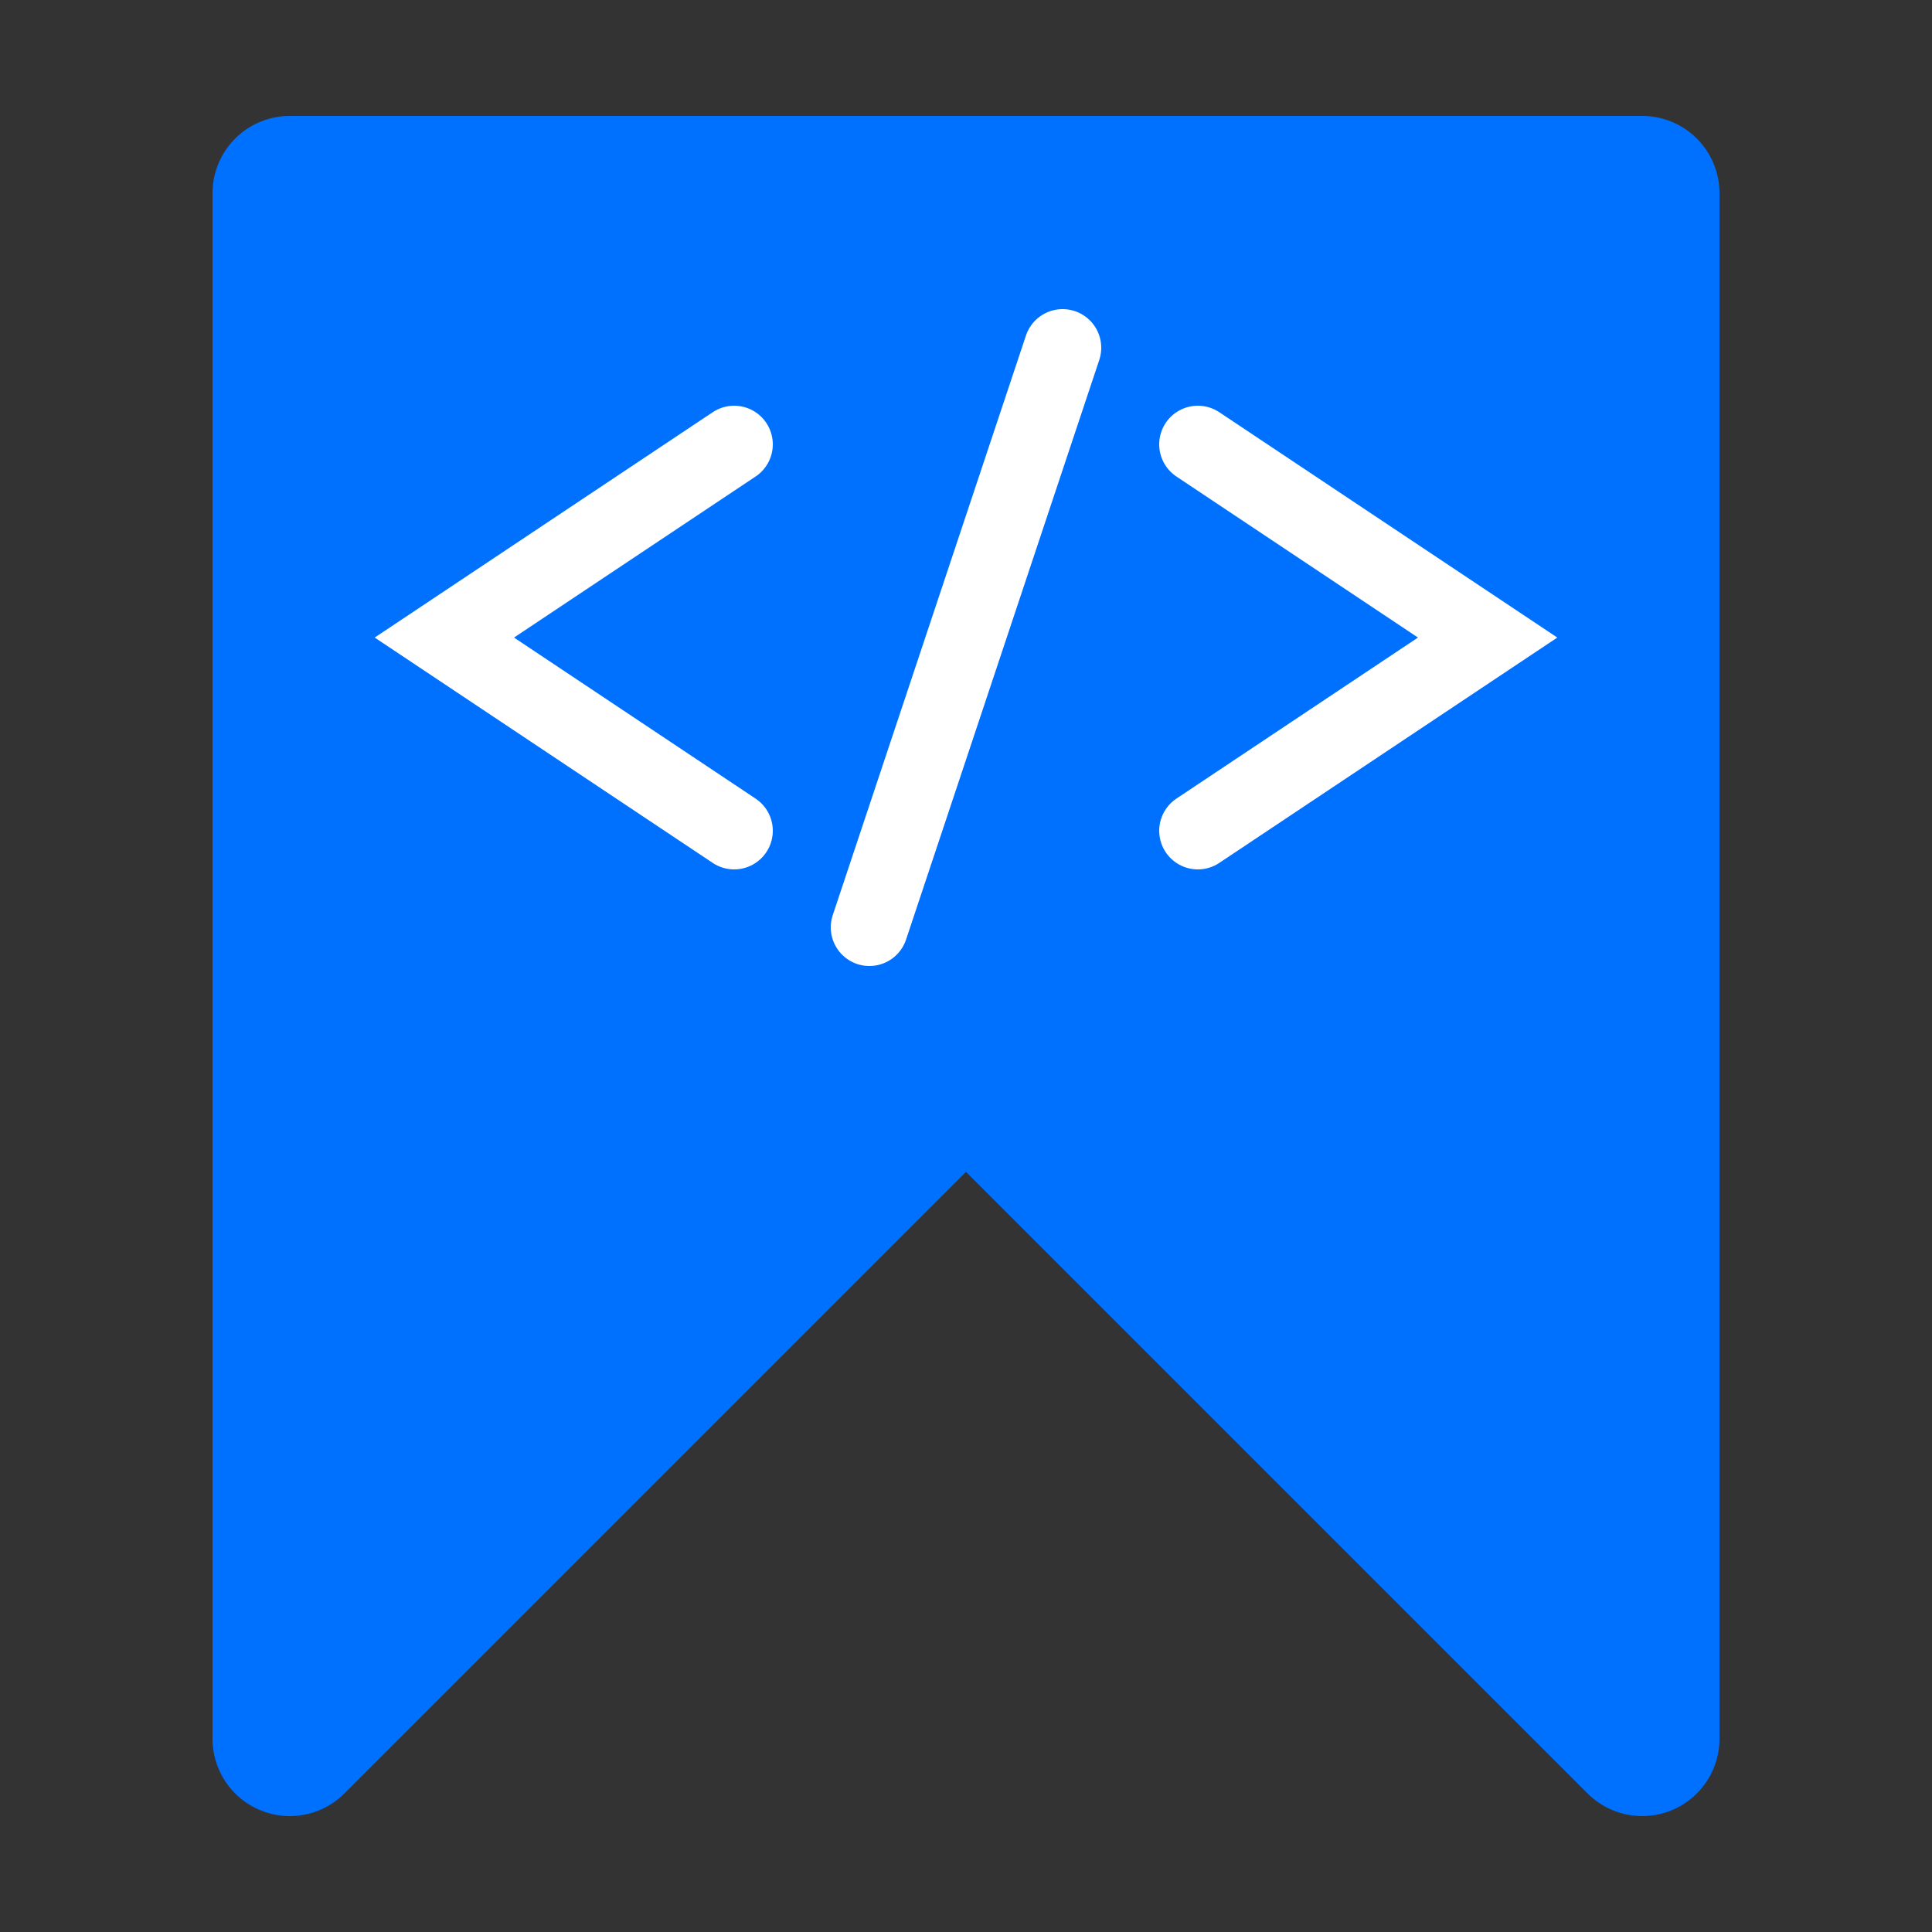 <?xml version="1.0" encoding="UTF-8"?><svg viewBox="0 0 100 100" xmlns="http://www.w3.org/2000/svg"><rect x="0" y="0" width="100" height="100" fill="#333333" stroke="none"/><path stroke="#0070ff" stroke-linejoin="round" stroke-width="8" fill="#0070ff" d="M15,10h70v80l-35,-35l-35,35z"/><path stroke="#fff" stroke-linecap="round" stroke-width="4" fill="none" d="M38,23l-15,10l15,10M62,23l15,10l-15,10M45,48l10-30"/></svg>